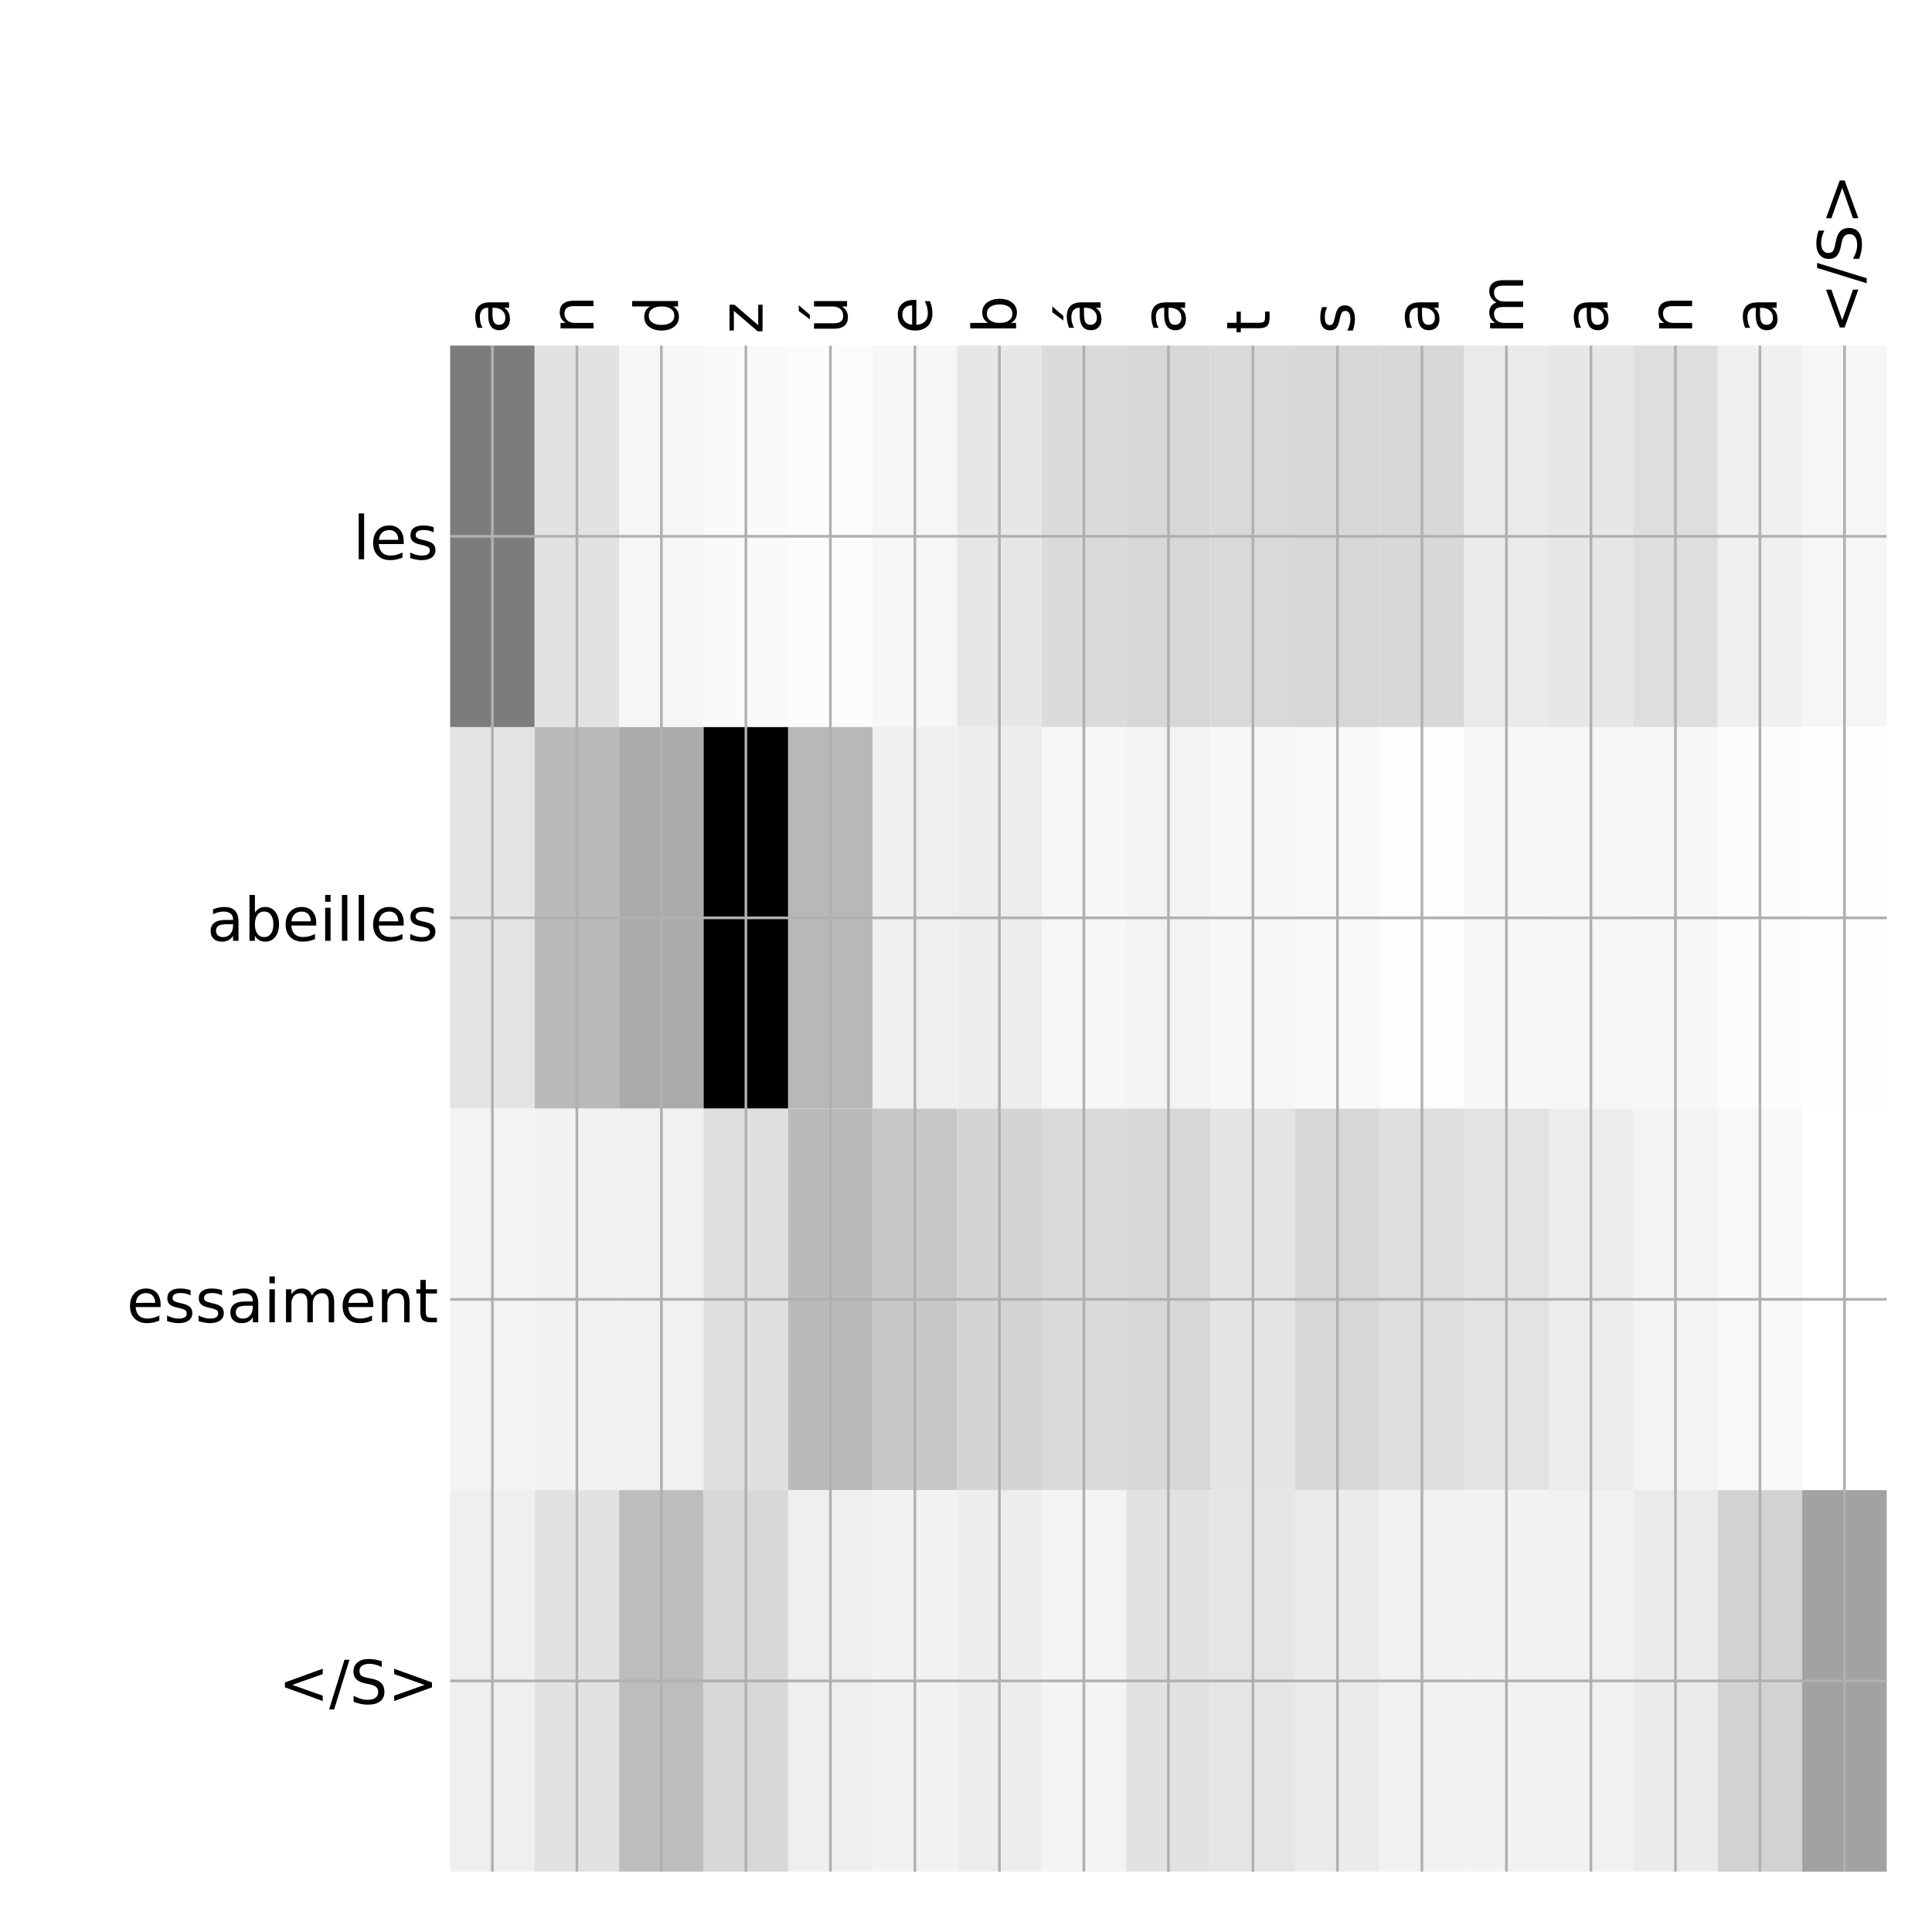 <?xml version="1.0" encoding="utf-8" standalone="no"?>
<!DOCTYPE svg PUBLIC "-//W3C//DTD SVG 1.1//EN"
  "http://www.w3.org/Graphics/SVG/1.1/DTD/svg11.dtd">
<!-- Created with matplotlib (http://matplotlib.org/) -->
<svg height="576pt" version="1.1" viewBox="0 0 576 576" width="576pt" xmlns="http://www.w3.org/2000/svg" xmlns:xlink="http://www.w3.org/1999/xlink">
 <defs>
  <style type="text/css">
*{stroke-linecap:butt;stroke-linejoin:round;}
  </style>
 </defs>
 <g id="figure_1">
  <g id="patch_1">
   <path d="M 0 576 
L 576 576 
L 576 0 
L 0 0 
z
" style="fill:#ffffff;"/>
  </g>
  <g id="axes_1">
   <g id="PolyCollection_1">
    <path clip-path="url(#pea81b8f3b1)" d="M 134.2 103.033 
L 134.2 216.775 
L 159.394 216.775 
L 159.394 103.033 
L 134.2 103.033 
z
" style="fill:#7c7c7c;"/>
    <path clip-path="url(#pea81b8f3b1)" d="M 159.394 103.033 
L 159.394 216.775 
L 184.588 216.775 
L 184.588 103.033 
L 159.394 103.033 
z
" style="fill:#e2e2e2;"/>
    <path clip-path="url(#pea81b8f3b1)" d="M 184.588 103.033 
L 184.588 216.775 
L 209.782 216.775 
L 209.782 103.033 
L 184.588 103.033 
z
" style="fill:#f6f6f6;"/>
    <path clip-path="url(#pea81b8f3b1)" d="M 209.782 103.033 
L 209.782 216.775 
L 234.976 216.775 
L 234.976 103.033 
L 209.782 103.033 
z
" style="fill:#fafafa;"/>
    <path clip-path="url(#pea81b8f3b1)" d="M 234.976 103.033 
L 234.976 216.775 
L 260.171 216.775 
L 260.171 103.033 
L 234.976 103.033 
z
" style="fill:#fcfcfc;"/>
    <path clip-path="url(#pea81b8f3b1)" d="M 260.171 103.033 
L 260.171 216.775 
L 285.365 216.775 
L 285.365 103.033 
L 260.171 103.033 
z
" style="fill:#f6f6f6;"/>
    <path clip-path="url(#pea81b8f3b1)" d="M 285.365 103.033 
L 285.365 216.775 
L 310.559 216.775 
L 310.559 103.033 
L 285.365 103.033 
z
" style="fill:#e7e7e7;"/>
    <path clip-path="url(#pea81b8f3b1)" d="M 310.559 103.033 
L 310.559 216.775 
L 335.753 216.775 
L 335.753 103.033 
L 310.559 103.033 
z
" style="fill:#dbdbdb;"/>
    <path clip-path="url(#pea81b8f3b1)" d="M 335.753 103.033 
L 335.753 216.775 
L 360.947 216.775 
L 360.947 103.033 
L 335.753 103.033 
z
" style="fill:#d7d7d7;"/>
    <path clip-path="url(#pea81b8f3b1)" d="M 360.947 103.033 
L 360.947 216.775 
L 386.141 216.775 
L 386.141 103.033 
L 360.947 103.033 
z
" style="fill:#d9d9d9;"/>
    <path clip-path="url(#pea81b8f3b1)" d="M 386.141 103.033 
L 386.141 216.775 
L 411.335 216.775 
L 411.335 103.033 
L 386.141 103.033 
z
" style="fill:#d7d7d7;"/>
    <path clip-path="url(#pea81b8f3b1)" d="M 411.335 103.033 
L 411.335 216.775 
L 436.529 216.775 
L 436.529 103.033 
L 411.335 103.033 
z
" style="fill:#d8d8d8;"/>
    <path clip-path="url(#pea81b8f3b1)" d="M 436.529 103.033 
L 436.529 216.775 
L 461.724 216.775 
L 461.724 103.033 
L 436.529 103.033 
z
" style="fill:#eaeaea;"/>
    <path clip-path="url(#pea81b8f3b1)" d="M 461.724 103.033 
L 461.724 216.775 
L 486.918 216.775 
L 486.918 103.033 
L 461.724 103.033 
z
" style="fill:#e7e7e7;"/>
    <path clip-path="url(#pea81b8f3b1)" d="M 486.918 103.033 
L 486.918 216.775 
L 512.112 216.775 
L 512.112 103.033 
L 486.918 103.033 
z
" style="fill:#dedede;"/>
    <path clip-path="url(#pea81b8f3b1)" d="M 512.112 103.033 
L 512.112 216.775 
L 537.306 216.775 
L 537.306 103.033 
L 512.112 103.033 
z
" style="fill:#f0f0f0;"/>
    <path clip-path="url(#pea81b8f3b1)" d="M 537.306 103.033 
L 537.306 216.775 
L 562.5 216.775 
L 562.5 103.033 
L 537.306 103.033 
z
" style="fill:#f6f6f6;"/>
    <path clip-path="url(#pea81b8f3b1)" d="M 134.2 216.775 
L 134.2 330.517 
L 159.394 330.517 
L 159.394 216.775 
L 134.2 216.775 
z
" style="fill:#e4e4e4;"/>
    <path clip-path="url(#pea81b8f3b1)" d="M 159.394 216.775 
L 159.394 330.517 
L 184.588 330.517 
L 184.588 216.775 
L 159.394 216.775 
z
" style="fill:#bababa;"/>
    <path clip-path="url(#pea81b8f3b1)" d="M 184.588 216.775 
L 184.588 330.517 
L 209.782 330.517 
L 209.782 216.775 
L 184.588 216.775 
z
" style="fill:#ababab;"/>
    <path clip-path="url(#pea81b8f3b1)" d="M 209.782 216.775 
L 209.782 330.517 
L 234.976 330.517 
L 234.976 216.775 
L 209.782 216.775 
z
"/>
    <path clip-path="url(#pea81b8f3b1)" d="M 234.976 216.775 
L 234.976 330.517 
L 260.171 330.517 
L 260.171 216.775 
L 234.976 216.775 
z
" style="fill:#b8b8b8;"/>
    <path clip-path="url(#pea81b8f3b1)" d="M 260.171 216.775 
L 260.171 330.517 
L 285.365 330.517 
L 285.365 216.775 
L 260.171 216.775 
z
" style="fill:#efefef;"/>
    <path clip-path="url(#pea81b8f3b1)" d="M 285.365 216.775 
L 285.365 330.517 
L 310.559 330.517 
L 310.559 216.775 
L 285.365 216.775 
z
" style="fill:#ededed;"/>
    <path clip-path="url(#pea81b8f3b1)" d="M 310.559 216.775 
L 310.559 330.517 
L 335.753 330.517 
L 335.753 216.775 
L 310.559 216.775 
z
" style="fill:#f7f7f7;"/>
    <path clip-path="url(#pea81b8f3b1)" d="M 335.753 216.775 
L 335.753 330.517 
L 360.947 330.517 
L 360.947 216.775 
L 335.753 216.775 
z
" style="fill:#f3f3f3;"/>
    <path clip-path="url(#pea81b8f3b1)" d="M 360.947 216.775 
L 360.947 330.517 
L 386.141 330.517 
L 386.141 216.775 
L 360.947 216.775 
z
" style="fill:#f6f6f6;"/>
    <path clip-path="url(#pea81b8f3b1)" d="M 386.141 216.775 
L 386.141 330.517 
L 411.335 330.517 
L 411.335 216.775 
L 386.141 216.775 
z
" style="fill:#f9f9f9;"/>
    <path clip-path="url(#pea81b8f3b1)" d="M 411.335 216.775 
L 411.335 330.517 
L 436.529 330.517 
L 436.529 216.775 
L 411.335 216.775 
z
" style="fill:#fdfdfd;"/>
    <path clip-path="url(#pea81b8f3b1)" d="M 436.529 216.775 
L 436.529 330.517 
L 461.724 330.517 
L 461.724 216.775 
L 436.529 216.775 
z
" style="fill:#f7f7f7;"/>
    <path clip-path="url(#pea81b8f3b1)" d="M 461.724 216.775 
L 461.724 330.517 
L 486.918 330.517 
L 486.918 216.775 
L 461.724 216.775 
z
" style="fill:#f6f6f6;"/>
    <path clip-path="url(#pea81b8f3b1)" d="M 486.918 216.775 
L 486.918 330.517 
L 512.112 330.517 
L 512.112 216.775 
L 486.918 216.775 
z
" style="fill:#f7f7f7;"/>
    <path clip-path="url(#pea81b8f3b1)" d="M 512.112 216.775 
L 512.112 330.517 
L 537.306 330.517 
L 537.306 216.775 
L 512.112 216.775 
z
" style="fill:#fcfcfc;"/>
    <path clip-path="url(#pea81b8f3b1)" d="M 537.306 216.775 
L 537.306 330.517 
L 562.5 330.517 
L 562.5 216.775 
L 537.306 216.775 
z
" style="fill:#fefefe;"/>
    <path clip-path="url(#pea81b8f3b1)" d="M 134.2 330.517 
L 134.2 444.258 
L 159.394 444.258 
L 159.394 330.517 
L 134.2 330.517 
z
" style="fill:#f3f3f3;"/>
    <path clip-path="url(#pea81b8f3b1)" d="M 159.394 330.517 
L 159.394 444.258 
L 184.588 444.258 
L 184.588 330.517 
L 159.394 330.517 
z
" style="fill:#f2f2f2;"/>
    <path clip-path="url(#pea81b8f3b1)" d="M 184.588 330.517 
L 184.588 444.258 
L 209.782 444.258 
L 209.782 330.517 
L 184.588 330.517 
z
" style="fill:#f1f1f1;"/>
    <path clip-path="url(#pea81b8f3b1)" d="M 209.782 330.517 
L 209.782 444.258 
L 234.976 444.258 
L 234.976 330.517 
L 209.782 330.517 
z
" style="fill:#dfdfdf;"/>
    <path clip-path="url(#pea81b8f3b1)" d="M 234.976 330.517 
L 234.976 444.258 
L 260.171 444.258 
L 260.171 330.517 
L 234.976 330.517 
z
" style="fill:#bababa;"/>
    <path clip-path="url(#pea81b8f3b1)" d="M 260.171 330.517 
L 260.171 444.258 
L 285.365 444.258 
L 285.365 330.517 
L 260.171 330.517 
z
" style="fill:#c7c7c7;"/>
    <path clip-path="url(#pea81b8f3b1)" d="M 285.365 330.517 
L 285.365 444.258 
L 310.559 444.258 
L 310.559 330.517 
L 285.365 330.517 
z
" style="fill:#d4d4d4;"/>
    <path clip-path="url(#pea81b8f3b1)" d="M 310.559 330.517 
L 310.559 444.258 
L 335.753 444.258 
L 335.753 330.517 
L 310.559 330.517 
z
" style="fill:#dadada;"/>
    <path clip-path="url(#pea81b8f3b1)" d="M 335.753 330.517 
L 335.753 444.258 
L 360.947 444.258 
L 360.947 330.517 
L 335.753 330.517 
z
" style="fill:#d7d7d7;"/>
    <path clip-path="url(#pea81b8f3b1)" d="M 360.947 330.517 
L 360.947 444.258 
L 386.141 444.258 
L 386.141 330.517 
L 360.947 330.517 
z
" style="fill:#e4e4e4;"/>
    <path clip-path="url(#pea81b8f3b1)" d="M 386.141 330.517 
L 386.141 444.258 
L 411.335 444.258 
L 411.335 330.517 
L 386.141 330.517 
z
" style="fill:#d7d7d7;"/>
    <path clip-path="url(#pea81b8f3b1)" d="M 411.335 330.517 
L 411.335 444.258 
L 436.529 444.258 
L 436.529 330.517 
L 411.335 330.517 
z
" style="fill:#dedede;"/>
    <path clip-path="url(#pea81b8f3b1)" d="M 436.529 330.517 
L 436.529 444.258 
L 461.724 444.258 
L 461.724 330.517 
L 436.529 330.517 
z
" style="fill:#e3e3e3;"/>
    <path clip-path="url(#pea81b8f3b1)" d="M 461.724 330.517 
L 461.724 444.258 
L 486.918 444.258 
L 486.918 330.517 
L 461.724 330.517 
z
" style="fill:#ececec;"/>
    <path clip-path="url(#pea81b8f3b1)" d="M 486.918 330.517 
L 486.918 444.258 
L 512.112 444.258 
L 512.112 330.517 
L 486.918 330.517 
z
" style="fill:#f3f3f3;"/>
    <path clip-path="url(#pea81b8f3b1)" d="M 512.112 330.517 
L 512.112 444.258 
L 537.306 444.258 
L 537.306 330.517 
L 512.112 330.517 
z
" style="fill:#f8f8f8;"/>
    <path clip-path="url(#pea81b8f3b1)" d="M 537.306 330.517 
L 537.306 444.258 
L 562.5 444.258 
L 562.5 330.517 
L 537.306 330.517 
z
" style="fill:#ffffff;"/>
    <path clip-path="url(#pea81b8f3b1)" d="M 134.2 444.258 
L 134.2 558 
L 159.394 558 
L 159.394 444.258 
L 134.2 444.258 
z
" style="fill:#efefef;"/>
    <path clip-path="url(#pea81b8f3b1)" d="M 159.394 444.258 
L 159.394 558 
L 184.588 558 
L 184.588 444.258 
L 159.394 444.258 
z
" style="fill:#e2e2e2;"/>
    <path clip-path="url(#pea81b8f3b1)" d="M 184.588 444.258 
L 184.588 558 
L 209.782 558 
L 209.782 444.258 
L 184.588 444.258 
z
" style="fill:#bdbdbd;"/>
    <path clip-path="url(#pea81b8f3b1)" d="M 209.782 444.258 
L 209.782 558 
L 234.976 558 
L 234.976 444.258 
L 209.782 444.258 
z
" style="fill:#d8d8d8;"/>
    <path clip-path="url(#pea81b8f3b1)" d="M 234.976 444.258 
L 234.976 558 
L 260.171 558 
L 260.171 444.258 
L 234.976 444.258 
z
" style="fill:#efefef;"/>
    <path clip-path="url(#pea81b8f3b1)" d="M 260.171 444.258 
L 260.171 558 
L 285.365 558 
L 285.365 444.258 
L 260.171 444.258 
z
" style="fill:#f2f2f2;"/>
    <path clip-path="url(#pea81b8f3b1)" d="M 285.365 444.258 
L 285.365 558 
L 310.559 558 
L 310.559 444.258 
L 285.365 444.258 
z
" style="fill:#ededed;"/>
    <path clip-path="url(#pea81b8f3b1)" d="M 310.559 444.258 
L 310.559 558 
L 335.753 558 
L 335.753 444.258 
L 310.559 444.258 
z
" style="fill:#f4f4f4;"/>
    <path clip-path="url(#pea81b8f3b1)" d="M 335.753 444.258 
L 335.753 558 
L 360.947 558 
L 360.947 444.258 
L 335.753 444.258 
z
" style="fill:#e2e2e2;"/>
    <path clip-path="url(#pea81b8f3b1)" d="M 360.947 444.258 
L 360.947 558 
L 386.141 558 
L 386.141 444.258 
L 360.947 444.258 
z
" style="fill:#e5e5e5;"/>
    <path clip-path="url(#pea81b8f3b1)" d="M 386.141 444.258 
L 386.141 558 
L 411.335 558 
L 411.335 444.258 
L 386.141 444.258 
z
" style="fill:#ebebeb;"/>
    <path clip-path="url(#pea81b8f3b1)" d="M 411.335 444.258 
L 411.335 558 
L 436.529 558 
L 436.529 444.258 
L 411.335 444.258 
z
" style="fill:#f1f1f1;"/>
    <path clip-path="url(#pea81b8f3b1)" d="M 436.529 444.258 
L 436.529 558 
L 461.724 558 
L 461.724 444.258 
L 436.529 444.258 
z
" style="fill:#f2f2f2;"/>
    <path clip-path="url(#pea81b8f3b1)" d="M 461.724 444.258 
L 461.724 558 
L 486.918 558 
L 486.918 444.258 
L 461.724 444.258 
z
" style="fill:#f1f1f1;"/>
    <path clip-path="url(#pea81b8f3b1)" d="M 486.918 444.258 
L 486.918 558 
L 512.112 558 
L 512.112 444.258 
L 486.918 444.258 
z
" style="fill:#ebebeb;"/>
    <path clip-path="url(#pea81b8f3b1)" d="M 512.112 444.258 
L 512.112 558 
L 537.306 558 
L 537.306 444.258 
L 512.112 444.258 
z
" style="fill:#d2d2d2;"/>
    <path clip-path="url(#pea81b8f3b1)" d="M 537.306 444.258 
L 537.306 558 
L 562.5 558 
L 562.5 444.258 
L 537.306 444.258 
z
" style="fill:#a2a2a2;"/>
   </g>
   <g id="matplotlib.axis_1">
    <g id="xtick_1">
     <g id="line2d_1">
      <path clip-path="url(#pea81b8f3b1)" d="M 146.797 558 
L 146.797 103.033 
" style="fill:none;stroke:#b0b0b0;stroke-linecap:square;stroke-width:0.8;"/>
     </g>
     <g id="line2d_2"/>
     <g id="text_1">
      <!-- a -->
      <defs>
       <path d="M 34.281 27.484 
Q 23.391 27.484 19.188 25 
Q 14.984 22.516 14.984 16.5 
Q 14.984 11.719 18.141 8.906 
Q 21.297 6.109 26.703 6.109 
Q 34.188 6.109 38.703 11.406 
Q 43.219 16.703 43.219 25.484 
L 43.219 27.484 
z
M 52.203 31.203 
L 52.203 0 
L 43.219 0 
L 43.219 8.297 
Q 40.141 3.328 35.547 0.953 
Q 30.953 -1.422 24.312 -1.422 
Q 15.922 -1.422 10.953 3.297 
Q 6 8.016 6 15.922 
Q 6 25.141 12.172 29.828 
Q 18.359 34.516 30.609 34.516 
L 43.219 34.516 
L 43.219 35.406 
Q 43.219 41.609 39.141 45 
Q 35.062 48.391 27.688 48.391 
Q 23 48.391 18.547 47.266 
Q 14.109 46.141 10.016 43.891 
L 10.016 52.203 
Q 14.938 54.109 19.578 55.047 
Q 24.219 56 28.609 56 
Q 40.484 56 46.344 49.844 
Q 52.203 43.703 52.203 31.203 
z
" id="DejaVuSans-61"/>
      </defs>
      <g transform="translate(151.764 99.533)rotate(-90)scale(0.18 -0.18)">
       <use xlink:href="#DejaVuSans-61"/>
      </g>
     </g>
    </g>
    <g id="xtick_2">
     <g id="line2d_3">
      <path clip-path="url(#pea81b8f3b1)" d="M 171.991 558 
L 171.991 103.033 
" style="fill:none;stroke:#b0b0b0;stroke-linecap:square;stroke-width:0.8;"/>
     </g>
     <g id="line2d_4"/>
     <g id="text_2">
      <!-- n -->
      <defs>
       <path d="M 54.891 33.016 
L 54.891 0 
L 45.906 0 
L 45.906 32.719 
Q 45.906 40.484 42.875 44.328 
Q 39.844 48.188 33.797 48.188 
Q 26.516 48.188 22.312 43.547 
Q 18.109 38.922 18.109 30.906 
L 18.109 0 
L 9.078 0 
L 9.078 54.688 
L 18.109 54.688 
L 18.109 46.188 
Q 21.344 51.125 25.703 53.562 
Q 30.078 56 35.797 56 
Q 45.219 56 50.047 50.172 
Q 54.891 44.344 54.891 33.016 
z
" id="DejaVuSans-6e"/>
      </defs>
      <g transform="translate(176.958 99.533)rotate(-90)scale(0.18 -0.18)">
       <use xlink:href="#DejaVuSans-6e"/>
      </g>
     </g>
    </g>
    <g id="xtick_3">
     <g id="line2d_5">
      <path clip-path="url(#pea81b8f3b1)" d="M 197.185 558 
L 197.185 103.033 
" style="fill:none;stroke:#b0b0b0;stroke-linecap:square;stroke-width:0.8;"/>
     </g>
     <g id="line2d_6"/>
     <g id="text_3">
      <!-- d -->
      <defs>
       <path d="M 45.406 46.391 
L 45.406 75.984 
L 54.391 75.984 
L 54.391 0 
L 45.406 0 
L 45.406 8.203 
Q 42.578 3.328 38.25 0.953 
Q 33.938 -1.422 27.875 -1.422 
Q 17.969 -1.422 11.734 6.484 
Q 5.516 14.406 5.516 27.297 
Q 5.516 40.188 11.734 48.094 
Q 17.969 56 27.875 56 
Q 33.938 56 38.25 53.625 
Q 42.578 51.266 45.406 46.391 
z
M 14.797 27.297 
Q 14.797 17.391 18.875 11.75 
Q 22.953 6.109 30.078 6.109 
Q 37.203 6.109 41.297 11.75 
Q 45.406 17.391 45.406 27.297 
Q 45.406 37.203 41.297 42.844 
Q 37.203 48.484 30.078 48.484 
Q 22.953 48.484 18.875 42.844 
Q 14.797 37.203 14.797 27.297 
z
" id="DejaVuSans-64"/>
      </defs>
      <g transform="translate(202.152 99.533)rotate(-90)scale(0.18 -0.18)">
       <use xlink:href="#DejaVuSans-64"/>
      </g>
     </g>
    </g>
    <g id="xtick_4">
     <g id="line2d_7">
      <path clip-path="url(#pea81b8f3b1)" d="M 222.379 558 
L 222.379 103.033 
" style="fill:none;stroke:#b0b0b0;stroke-linecap:square;stroke-width:0.8;"/>
     </g>
     <g id="line2d_8"/>
     <g id="text_4">
      <!-- z -->
      <defs>
       <path d="M 5.516 54.688 
L 48.188 54.688 
L 48.188 46.484 
L 14.406 7.172 
L 48.188 7.172 
L 48.188 0 
L 4.297 0 
L 4.297 8.203 
L 38.094 47.516 
L 5.516 47.516 
z
" id="DejaVuSans-7a"/>
      </defs>
      <g transform="translate(227.346 99.533)rotate(-90)scale(0.18 -0.18)">
       <use xlink:href="#DejaVuSans-7a"/>
      </g>
     </g>
    </g>
    <g id="xtick_5">
     <g id="line2d_9">
      <path clip-path="url(#pea81b8f3b1)" d="M 247.574 558 
L 247.574 103.033 
" style="fill:none;stroke:#b0b0b0;stroke-linecap:square;stroke-width:0.8;"/>
     </g>
     <g id="line2d_10"/>
     <g id="text_5">
      <!-- ú -->
      <defs>
       <path d="M 8.5 21.578 
L 8.5 54.688 
L 17.484 54.688 
L 17.484 21.922 
Q 17.484 14.156 20.5 10.266 
Q 23.531 6.391 29.594 6.391 
Q 36.859 6.391 41.078 11.031 
Q 45.312 15.672 45.312 23.688 
L 45.312 54.688 
L 54.297 54.688 
L 54.297 0 
L 45.312 0 
L 45.312 8.406 
Q 42.047 3.422 37.719 1 
Q 33.406 -1.422 27.688 -1.422 
Q 18.266 -1.422 13.375 4.438 
Q 8.5 10.297 8.5 21.578 
z
M 31.109 56 
z
M 37.781 79.984 
L 47.5 79.984 
L 31.594 61.625 
L 24.109 61.625 
z
" id="DejaVuSans-fa"/>
      </defs>
      <g transform="translate(252.54 99.533)rotate(-90)scale(0.18 -0.18)">
       <use xlink:href="#DejaVuSans-fa"/>
      </g>
     </g>
    </g>
    <g id="xtick_6">
     <g id="line2d_11">
      <path clip-path="url(#pea81b8f3b1)" d="M 272.768 558 
L 272.768 103.033 
" style="fill:none;stroke:#b0b0b0;stroke-linecap:square;stroke-width:0.8;"/>
     </g>
     <g id="line2d_12"/>
     <g id="text_6">
      <!-- e -->
      <defs>
       <path d="M 56.203 29.594 
L 56.203 25.203 
L 14.891 25.203 
Q 15.484 15.922 20.484 11.062 
Q 25.484 6.203 34.422 6.203 
Q 39.594 6.203 44.453 7.469 
Q 49.312 8.734 54.109 11.281 
L 54.109 2.781 
Q 49.266 0.734 44.188 -0.344 
Q 39.109 -1.422 33.891 -1.422 
Q 20.797 -1.422 13.156 6.188 
Q 5.516 13.812 5.516 26.812 
Q 5.516 40.234 12.766 48.109 
Q 20.016 56 32.328 56 
Q 43.359 56 49.781 48.891 
Q 56.203 41.797 56.203 29.594 
z
M 47.219 32.234 
Q 47.125 39.594 43.094 43.984 
Q 39.062 48.391 32.422 48.391 
Q 24.906 48.391 20.391 44.141 
Q 15.875 39.891 15.188 32.172 
z
" id="DejaVuSans-65"/>
      </defs>
      <g transform="translate(277.735 99.533)rotate(-90)scale(0.18 -0.18)">
       <use xlink:href="#DejaVuSans-65"/>
      </g>
     </g>
    </g>
    <g id="xtick_7">
     <g id="line2d_13">
      <path clip-path="url(#pea81b8f3b1)" d="M 297.962 558 
L 297.962 103.033 
" style="fill:none;stroke:#b0b0b0;stroke-linecap:square;stroke-width:0.8;"/>
     </g>
     <g id="line2d_14"/>
     <g id="text_7">
      <!-- b -->
      <defs>
       <path d="M 48.688 27.297 
Q 48.688 37.203 44.609 42.844 
Q 40.531 48.484 33.406 48.484 
Q 26.266 48.484 22.188 42.844 
Q 18.109 37.203 18.109 27.297 
Q 18.109 17.391 22.188 11.75 
Q 26.266 6.109 33.406 6.109 
Q 40.531 6.109 44.609 11.75 
Q 48.688 17.391 48.688 27.297 
z
M 18.109 46.391 
Q 20.953 51.266 25.266 53.625 
Q 29.594 56 35.594 56 
Q 45.562 56 51.781 48.094 
Q 58.016 40.188 58.016 27.297 
Q 58.016 14.406 51.781 6.484 
Q 45.562 -1.422 35.594 -1.422 
Q 29.594 -1.422 25.266 0.953 
Q 20.953 3.328 18.109 8.203 
L 18.109 0 
L 9.078 0 
L 9.078 75.984 
L 18.109 75.984 
z
" id="DejaVuSans-62"/>
      </defs>
      <g transform="translate(302.929 99.533)rotate(-90)scale(0.18 -0.18)">
       <use xlink:href="#DejaVuSans-62"/>
      </g>
     </g>
    </g>
    <g id="xtick_8">
     <g id="line2d_15">
      <path clip-path="url(#pea81b8f3b1)" d="M 323.156 558 
L 323.156 103.033 
" style="fill:none;stroke:#b0b0b0;stroke-linecap:square;stroke-width:0.8;"/>
     </g>
     <g id="line2d_16"/>
     <g id="text_8">
      <!-- á -->
      <defs>
       <path d="M 34.281 27.484 
Q 23.391 27.484 19.188 25 
Q 14.984 22.516 14.984 16.5 
Q 14.984 11.719 18.141 8.906 
Q 21.297 6.109 26.703 6.109 
Q 34.188 6.109 38.703 11.406 
Q 43.219 16.703 43.219 25.484 
L 43.219 27.484 
z
M 52.203 31.203 
L 52.203 0 
L 43.219 0 
L 43.219 8.297 
Q 40.141 3.328 35.547 0.953 
Q 30.953 -1.422 24.312 -1.422 
Q 15.922 -1.422 10.953 3.297 
Q 6 8.016 6 15.922 
Q 6 25.141 12.172 29.828 
Q 18.359 34.516 30.609 34.516 
L 43.219 34.516 
L 43.219 35.406 
Q 43.219 41.609 39.141 45 
Q 35.062 48.391 27.688 48.391 
Q 23 48.391 18.547 47.266 
Q 14.109 46.141 10.016 43.891 
L 10.016 52.203 
Q 14.938 54.109 19.578 55.047 
Q 24.219 56 28.609 56 
Q 40.484 56 46.344 49.844 
Q 52.203 43.703 52.203 31.203 
z
M 35.781 79.984 
L 45.5 79.984 
L 29.594 61.625 
L 22.109 61.625 
z
" id="DejaVuSans-e1"/>
      </defs>
      <g transform="translate(328.123 99.533)rotate(-90)scale(0.18 -0.18)">
       <use xlink:href="#DejaVuSans-e1"/>
      </g>
     </g>
    </g>
    <g id="xtick_9">
     <g id="line2d_17">
      <path clip-path="url(#pea81b8f3b1)" d="M 348.35 558 
L 348.35 103.033 
" style="fill:none;stroke:#b0b0b0;stroke-linecap:square;stroke-width:0.8;"/>
     </g>
     <g id="line2d_18"/>
     <g id="text_9">
      <!-- a -->
      <g transform="translate(353.317 99.533)rotate(-90)scale(0.18 -0.18)">
       <use xlink:href="#DejaVuSans-61"/>
      </g>
     </g>
    </g>
    <g id="xtick_10">
     <g id="line2d_19">
      <path clip-path="url(#pea81b8f3b1)" d="M 373.544 558 
L 373.544 103.033 
" style="fill:none;stroke:#b0b0b0;stroke-linecap:square;stroke-width:0.8;"/>
     </g>
     <g id="line2d_20"/>
     <g id="text_10">
      <!-- t -->
      <defs>
       <path d="M 18.312 70.219 
L 18.312 54.688 
L 36.812 54.688 
L 36.812 47.703 
L 18.312 47.703 
L 18.312 18.016 
Q 18.312 11.328 20.141 9.422 
Q 21.969 7.516 27.594 7.516 
L 36.812 7.516 
L 36.812 0 
L 27.594 0 
Q 17.188 0 13.234 3.875 
Q 9.281 7.766 9.281 18.016 
L 9.281 47.703 
L 2.688 47.703 
L 2.688 54.688 
L 9.281 54.688 
L 9.281 70.219 
z
" id="DejaVuSans-74"/>
      </defs>
      <g transform="translate(378.511 99.533)rotate(-90)scale(0.18 -0.18)">
       <use xlink:href="#DejaVuSans-74"/>
      </g>
     </g>
    </g>
    <g id="xtick_11">
     <g id="line2d_21">
      <path clip-path="url(#pea81b8f3b1)" d="M 398.738 558 
L 398.738 103.033 
" style="fill:none;stroke:#b0b0b0;stroke-linecap:square;stroke-width:0.8;"/>
     </g>
     <g id="line2d_22"/>
     <g id="text_11">
      <!-- s -->
      <defs>
       <path d="M 44.281 53.078 
L 44.281 44.578 
Q 40.484 46.531 36.375 47.5 
Q 32.281 48.484 27.875 48.484 
Q 21.188 48.484 17.844 46.438 
Q 14.5 44.391 14.5 40.281 
Q 14.5 37.156 16.891 35.375 
Q 19.281 33.594 26.516 31.984 
L 29.594 31.297 
Q 39.156 29.25 43.188 25.516 
Q 47.219 21.781 47.219 15.094 
Q 47.219 7.469 41.188 3.016 
Q 35.156 -1.422 24.609 -1.422 
Q 20.219 -1.422 15.453 -0.562 
Q 10.688 0.297 5.422 2 
L 5.422 11.281 
Q 10.406 8.688 15.234 7.391 
Q 20.062 6.109 24.812 6.109 
Q 31.156 6.109 34.562 8.281 
Q 37.984 10.453 37.984 14.406 
Q 37.984 18.062 35.516 20.016 
Q 33.062 21.969 24.703 23.781 
L 21.578 24.516 
Q 13.234 26.266 9.516 29.906 
Q 5.812 33.547 5.812 39.891 
Q 5.812 47.609 11.281 51.797 
Q 16.75 56 26.812 56 
Q 31.781 56 36.172 55.266 
Q 40.578 54.547 44.281 53.078 
z
" id="DejaVuSans-73"/>
      </defs>
      <g transform="translate(403.705 99.533)rotate(-90)scale(0.18 -0.18)">
       <use xlink:href="#DejaVuSans-73"/>
      </g>
     </g>
    </g>
    <g id="xtick_12">
     <g id="line2d_23">
      <path clip-path="url(#pea81b8f3b1)" d="M 423.932 558 
L 423.932 103.033 
" style="fill:none;stroke:#b0b0b0;stroke-linecap:square;stroke-width:0.8;"/>
     </g>
     <g id="line2d_24"/>
     <g id="text_12">
      <!-- a -->
      <g transform="translate(428.899 99.533)rotate(-90)scale(0.18 -0.18)">
       <use xlink:href="#DejaVuSans-61"/>
      </g>
     </g>
    </g>
    <g id="xtick_13">
     <g id="line2d_25">
      <path clip-path="url(#pea81b8f3b1)" d="M 449.126 558 
L 449.126 103.033 
" style="fill:none;stroke:#b0b0b0;stroke-linecap:square;stroke-width:0.8;"/>
     </g>
     <g id="line2d_26"/>
     <g id="text_13">
      <!-- m -->
      <defs>
       <path d="M 52 44.188 
Q 55.375 50.25 60.062 53.125 
Q 64.75 56 71.094 56 
Q 79.641 56 84.281 50.016 
Q 88.922 44.047 88.922 33.016 
L 88.922 0 
L 79.891 0 
L 79.891 32.719 
Q 79.891 40.578 77.094 44.375 
Q 74.312 48.188 68.609 48.188 
Q 61.625 48.188 57.562 43.547 
Q 53.516 38.922 53.516 30.906 
L 53.516 0 
L 44.484 0 
L 44.484 32.719 
Q 44.484 40.625 41.703 44.406 
Q 38.922 48.188 33.109 48.188 
Q 26.219 48.188 22.156 43.531 
Q 18.109 38.875 18.109 30.906 
L 18.109 0 
L 9.078 0 
L 9.078 54.688 
L 18.109 54.688 
L 18.109 46.188 
Q 21.188 51.219 25.484 53.609 
Q 29.781 56 35.688 56 
Q 41.656 56 45.828 52.969 
Q 50 49.953 52 44.188 
z
" id="DejaVuSans-6d"/>
      </defs>
      <g transform="translate(454.093 99.533)rotate(-90)scale(0.18 -0.18)">
       <use xlink:href="#DejaVuSans-6d"/>
      </g>
     </g>
    </g>
    <g id="xtick_14">
     <g id="line2d_27">
      <path clip-path="url(#pea81b8f3b1)" d="M 474.321 558 
L 474.321 103.033 
" style="fill:none;stroke:#b0b0b0;stroke-linecap:square;stroke-width:0.8;"/>
     </g>
     <g id="line2d_28"/>
     <g id="text_14">
      <!-- a -->
      <g transform="translate(479.287 99.533)rotate(-90)scale(0.18 -0.18)">
       <use xlink:href="#DejaVuSans-61"/>
      </g>
     </g>
    </g>
    <g id="xtick_15">
     <g id="line2d_29">
      <path clip-path="url(#pea81b8f3b1)" d="M 499.515 558 
L 499.515 103.033 
" style="fill:none;stroke:#b0b0b0;stroke-linecap:square;stroke-width:0.8;"/>
     </g>
     <g id="line2d_30"/>
     <g id="text_15">
      <!-- n -->
      <g transform="translate(504.482 99.533)rotate(-90)scale(0.18 -0.18)">
       <use xlink:href="#DejaVuSans-6e"/>
      </g>
     </g>
    </g>
    <g id="xtick_16">
     <g id="line2d_31">
      <path clip-path="url(#pea81b8f3b1)" d="M 524.709 558 
L 524.709 103.033 
" style="fill:none;stroke:#b0b0b0;stroke-linecap:square;stroke-width:0.8;"/>
     </g>
     <g id="line2d_32"/>
     <g id="text_16">
      <!-- a -->
      <g transform="translate(529.676 99.533)rotate(-90)scale(0.18 -0.18)">
       <use xlink:href="#DejaVuSans-61"/>
      </g>
     </g>
    </g>
    <g id="xtick_17">
     <g id="line2d_33">
      <path clip-path="url(#pea81b8f3b1)" d="M 549.903 558 
L 549.903 103.033 
" style="fill:none;stroke:#b0b0b0;stroke-linecap:square;stroke-width:0.8;"/>
     </g>
     <g id="line2d_34"/>
     <g id="text_17">
      <!-- &lt;/S&gt; -->
      <defs>
       <path d="M 73.188 49.219 
L 22.797 31.297 
L 73.188 13.484 
L 73.188 4.594 
L 10.594 27.297 
L 10.594 35.406 
L 73.188 58.109 
z
" id="DejaVuSans-3c"/>
       <path d="M 25.391 72.906 
L 33.688 72.906 
L 8.297 -9.281 
L 0 -9.281 
z
" id="DejaVuSans-2f"/>
       <path d="M 53.516 70.516 
L 53.516 60.891 
Q 47.906 63.578 42.922 64.891 
Q 37.938 66.219 33.297 66.219 
Q 25.25 66.219 20.875 63.094 
Q 16.5 59.969 16.5 54.203 
Q 16.5 49.359 19.406 46.891 
Q 22.312 44.438 30.422 42.922 
L 36.375 41.703 
Q 47.406 39.594 52.656 34.297 
Q 57.906 29 57.906 20.125 
Q 57.906 9.516 50.797 4.047 
Q 43.703 -1.422 29.984 -1.422 
Q 24.812 -1.422 18.969 -0.25 
Q 13.141 0.922 6.891 3.219 
L 6.891 13.375 
Q 12.891 10.016 18.656 8.297 
Q 24.422 6.594 29.984 6.594 
Q 38.422 6.594 43.016 9.906 
Q 47.609 13.234 47.609 19.391 
Q 47.609 24.75 44.312 27.781 
Q 41.016 30.812 33.5 32.328 
L 27.484 33.5 
Q 16.453 35.688 11.516 40.375 
Q 6.594 45.062 6.594 53.422 
Q 6.594 63.094 13.406 68.656 
Q 20.219 74.219 32.172 74.219 
Q 37.312 74.219 42.625 73.281 
Q 47.953 72.359 53.516 70.516 
z
" id="DejaVuSans-53"/>
       <path d="M 10.594 49.219 
L 10.594 58.109 
L 73.188 35.406 
L 73.188 27.297 
L 10.594 4.594 
L 10.594 13.484 
L 60.891 31.297 
z
" id="DejaVuSans-3e"/>
      </defs>
      <g transform="translate(554.87 99.533)rotate(-90)scale(0.18 -0.18)">
       <use xlink:href="#DejaVuSans-3c"/>
       <use x="83.789" xlink:href="#DejaVuSans-2f"/>
       <use x="117.48" xlink:href="#DejaVuSans-53"/>
       <use x="180.957" xlink:href="#DejaVuSans-3e"/>
      </g>
     </g>
    </g>
   </g>
   <g id="matplotlib.axis_2">
    <g id="ytick_1">
     <g id="line2d_35">
      <path clip-path="url(#pea81b8f3b1)" d="M 134.2 159.904 
L 562.5 159.904 
" style="fill:none;stroke:#b0b0b0;stroke-linecap:square;stroke-width:0.8;"/>
     </g>
     <g id="line2d_36"/>
     <g id="text_18">
      <!-- les -->
      <defs>
       <path d="M 9.422 75.984 
L 18.406 75.984 
L 18.406 0 
L 9.422 0 
z
" id="DejaVuSans-6c"/>
      </defs>
      <g transform="translate(105.247 166.743)scale(0.18 -0.18)">
       <use xlink:href="#DejaVuSans-6c"/>
       <use x="27.783" xlink:href="#DejaVuSans-65"/>
       <use x="89.307" xlink:href="#DejaVuSans-73"/>
      </g>
     </g>
    </g>
    <g id="ytick_2">
     <g id="line2d_37">
      <path clip-path="url(#pea81b8f3b1)" d="M 134.2 273.646 
L 562.5 273.646 
" style="fill:none;stroke:#b0b0b0;stroke-linecap:square;stroke-width:0.8;"/>
     </g>
     <g id="line2d_38"/>
     <g id="text_19">
      <!-- abeilles -->
      <defs>
       <path d="M 9.422 54.688 
L 18.406 54.688 
L 18.406 0 
L 9.422 0 
z
M 9.422 75.984 
L 18.406 75.984 
L 18.406 64.594 
L 9.422 64.594 
z
" id="DejaVuSans-69"/>
      </defs>
      <g transform="translate(61.712 280.484)scale(0.18 -0.18)">
       <use xlink:href="#DejaVuSans-61"/>
       <use x="61.279" xlink:href="#DejaVuSans-62"/>
       <use x="124.756" xlink:href="#DejaVuSans-65"/>
       <use x="186.279" xlink:href="#DejaVuSans-69"/>
       <use x="214.062" xlink:href="#DejaVuSans-6c"/>
       <use x="241.846" xlink:href="#DejaVuSans-6c"/>
       <use x="269.629" xlink:href="#DejaVuSans-65"/>
       <use x="331.152" xlink:href="#DejaVuSans-73"/>
      </g>
     </g>
    </g>
    <g id="ytick_3">
     <g id="line2d_39">
      <path clip-path="url(#pea81b8f3b1)" d="M 134.2 387.387 
L 562.5 387.387 
" style="fill:none;stroke:#b0b0b0;stroke-linecap:square;stroke-width:0.8;"/>
     </g>
     <g id="line2d_40"/>
     <g id="text_20">
      <!-- essaiment -->
      <g transform="translate(37.767 394.226)scale(0.18 -0.18)">
       <use xlink:href="#DejaVuSans-65"/>
       <use x="61.523" xlink:href="#DejaVuSans-73"/>
       <use x="113.623" xlink:href="#DejaVuSans-73"/>
       <use x="165.723" xlink:href="#DejaVuSans-61"/>
       <use x="227.002" xlink:href="#DejaVuSans-69"/>
       <use x="254.785" xlink:href="#DejaVuSans-6d"/>
       <use x="352.197" xlink:href="#DejaVuSans-65"/>
       <use x="413.721" xlink:href="#DejaVuSans-6e"/>
       <use x="477.1" xlink:href="#DejaVuSans-74"/>
      </g>
     </g>
    </g>
    <g id="ytick_4">
     <g id="line2d_41">
      <path clip-path="url(#pea81b8f3b1)" d="M 134.2 501.129 
L 562.5 501.129 
" style="fill:none;stroke:#b0b0b0;stroke-linecap:square;stroke-width:0.8;"/>
     </g>
     <g id="line2d_42"/>
     <g id="text_21">
      <!-- &lt;/S&gt; -->
      <g transform="translate(83.042 507.968)scale(0.18 -0.18)">
       <use xlink:href="#DejaVuSans-3c"/>
       <use x="83.789" xlink:href="#DejaVuSans-2f"/>
       <use x="117.48" xlink:href="#DejaVuSans-53"/>
       <use x="180.957" xlink:href="#DejaVuSans-3e"/>
      </g>
     </g>
    </g>
   </g>
  </g>
 </g>
 <defs>
  <clipPath id="pea81b8f3b1">
   <rect height="454.967" width="428.3" x="134.2" y="103.033"/>
  </clipPath>
 </defs>
</svg>

